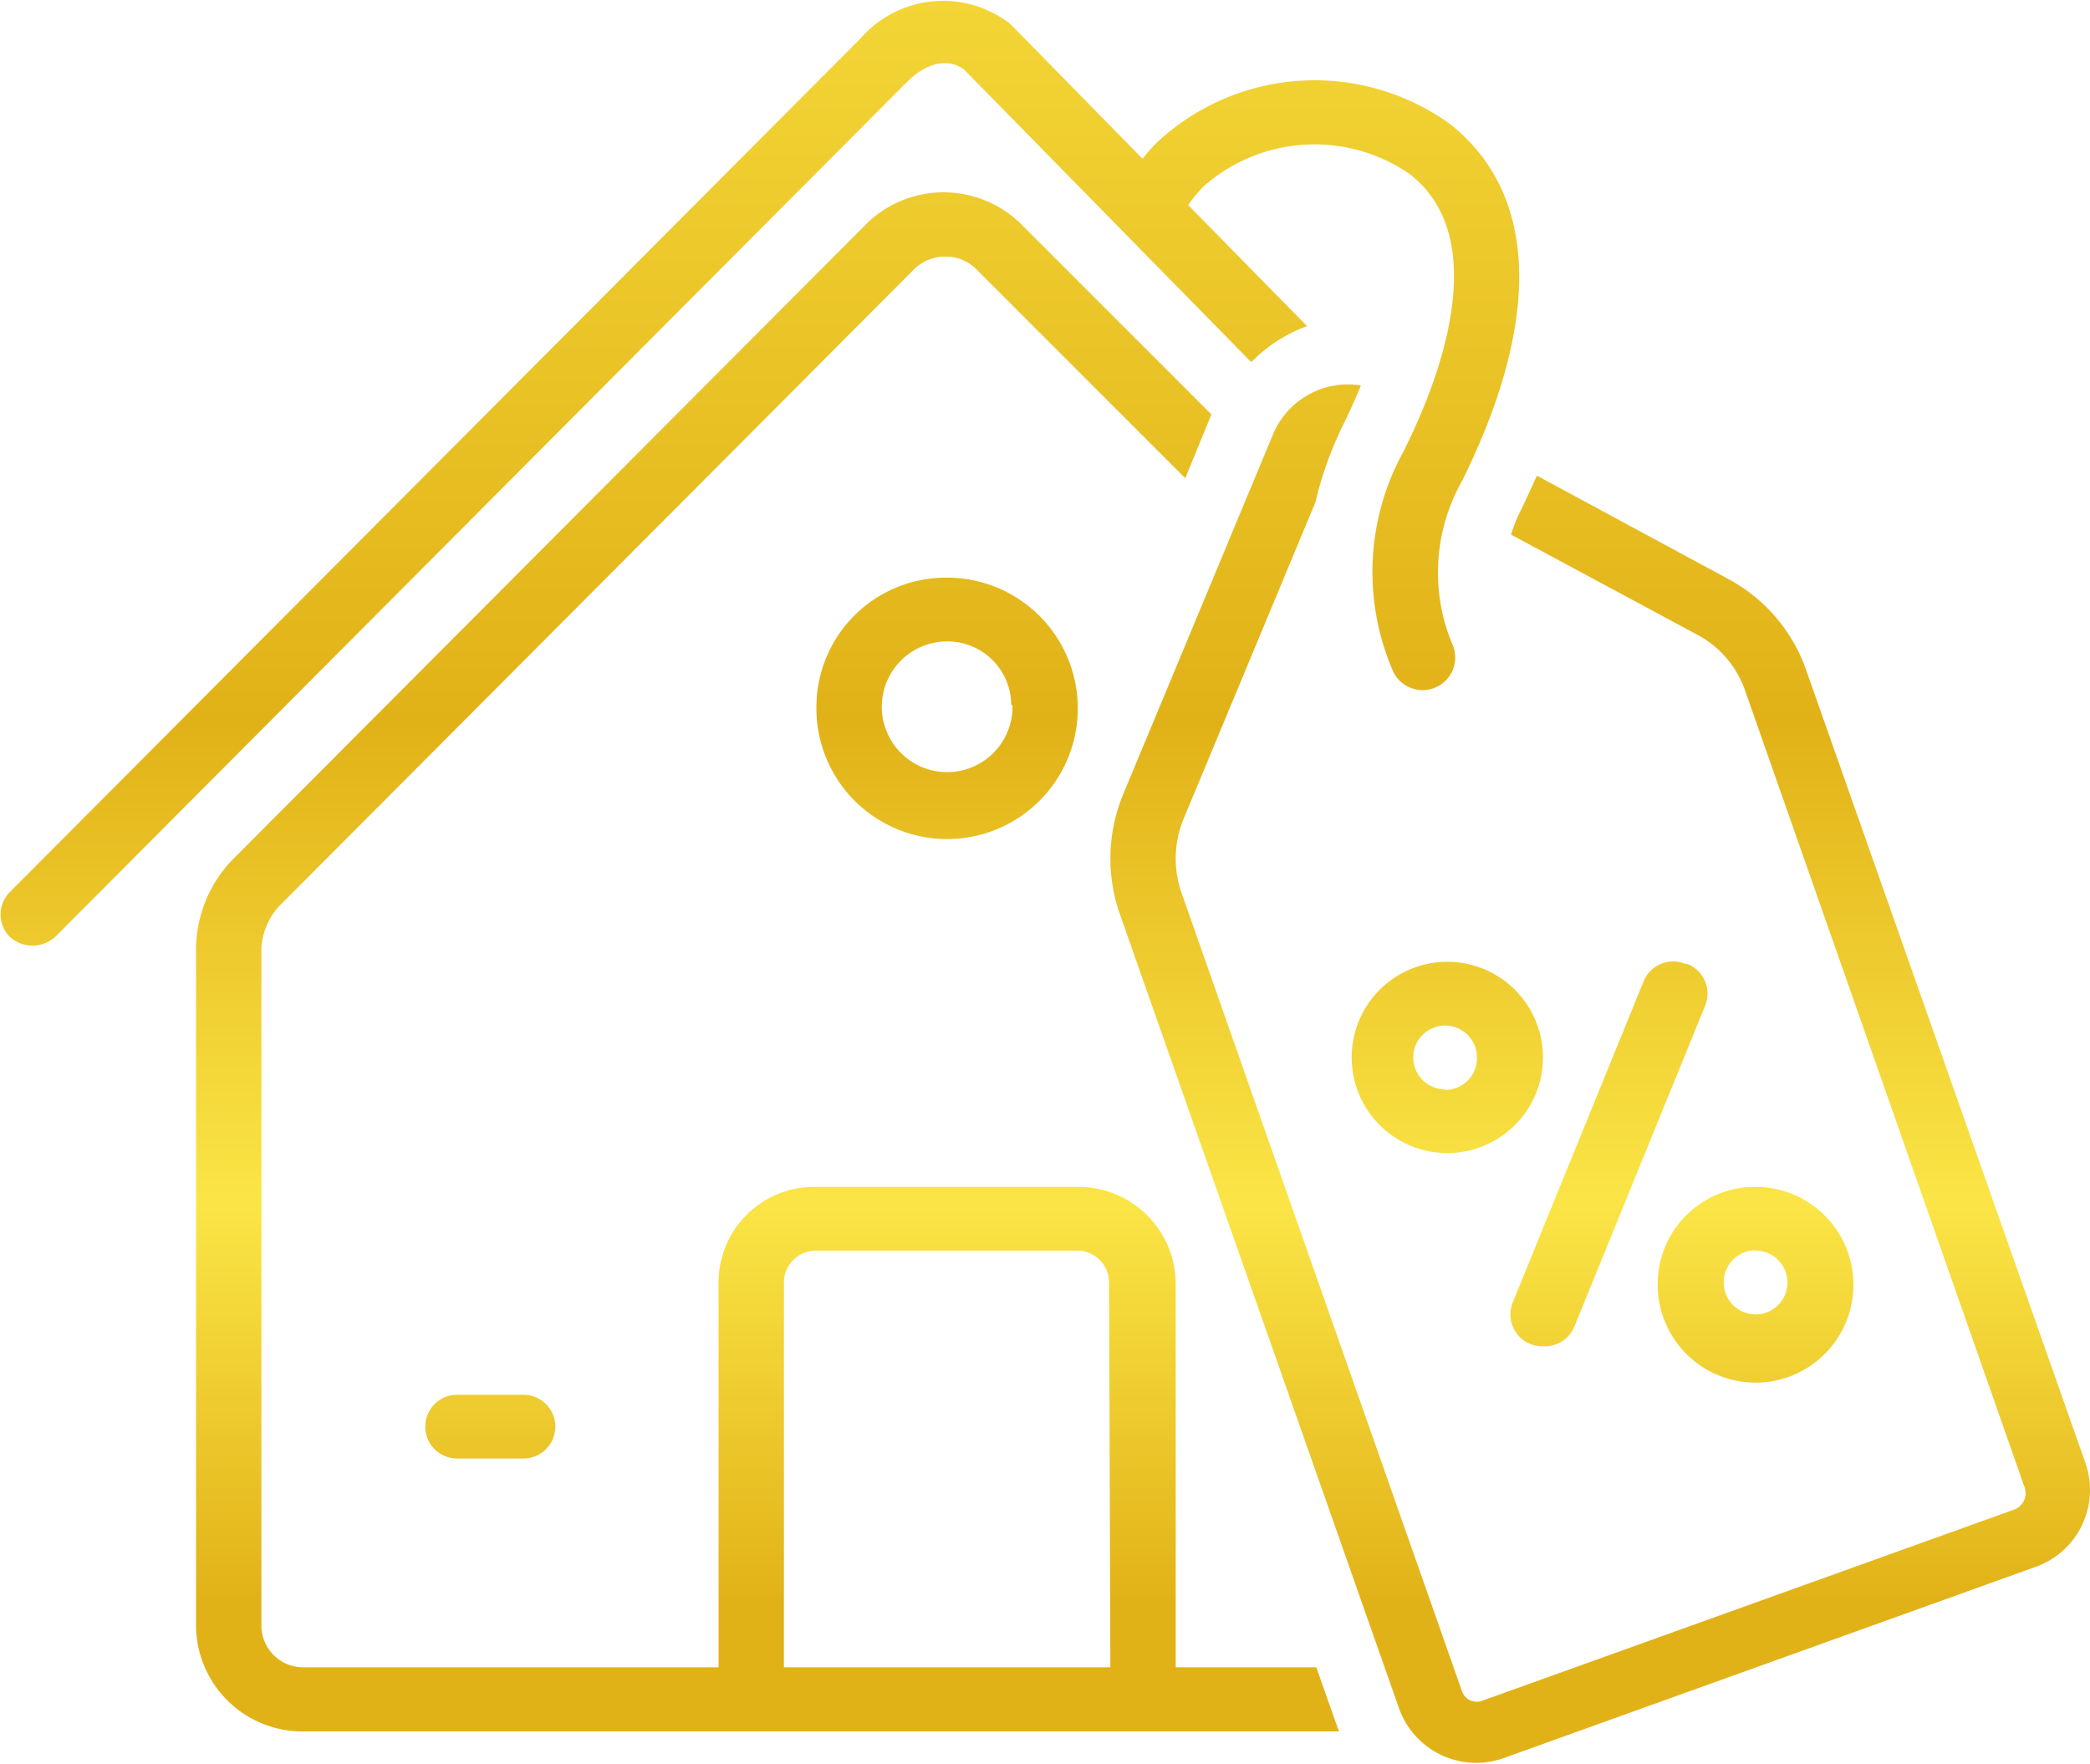<svg xmlns="http://www.w3.org/2000/svg" xmlns:xlink="http://www.w3.org/1999/xlink" viewBox="0 0 65.56 55.32"><defs><style>.cls-1{fill:url(#Nueva_muestra_de_degradado_1);}.cls-2{fill:url(#Nueva_muestra_de_degradado_1-2);}.cls-3{fill:url(#Nueva_muestra_de_degradado_1-3);}.cls-4{fill:url(#Nueva_muestra_de_degradado_1-4);}.cls-5{fill:url(#Nueva_muestra_de_degradado_1-5);}.cls-6{fill:url(#Nueva_muestra_de_degradado_1-6);}.cls-7{fill:url(#Nueva_muestra_de_degradado_1-7);}.cls-8{fill:url(#Nueva_muestra_de_degradado_1-8);}</style><linearGradient id="Nueva_muestra_de_degradado_1" x1="24.07" y1="0.04" x2="24.07" y2="50.27" gradientUnits="userSpaceOnUse"><stop offset="0" stop-color="#f3d536"/><stop offset="0.45" stop-color="#e1b218"/><stop offset="0.75" stop-color="#fbe546"/><stop offset="1" stop-color="#e1b218"/></linearGradient><linearGradient id="Nueva_muestra_de_degradado_1-2" x1="23.81" y1="0.04" x2="23.81" y2="50.27" xlink:href="#Nueva_muestra_de_degradado_1"/><linearGradient id="Nueva_muestra_de_degradado_1-3" x1="50.19" y1="0.04" x2="50.19" y2="50.27" xlink:href="#Nueva_muestra_de_degradado_1"/><linearGradient id="Nueva_muestra_de_degradado_1-4" x1="29.71" y1="0.04" x2="29.71" y2="50.27" xlink:href="#Nueva_muestra_de_degradado_1"/><linearGradient id="Nueva_muestra_de_degradado_1-5" x1="15.37" y1="0.04" x2="15.37" y2="50.27" xlink:href="#Nueva_muestra_de_degradado_1"/><linearGradient id="Nueva_muestra_de_degradado_1-6" x1="45.38" y1="0.04" x2="45.38" y2="50.27" xlink:href="#Nueva_muestra_de_degradado_1"/><linearGradient id="Nueva_muestra_de_degradado_1-7" x1="55.06" y1="0.04" x2="55.06" y2="50.27" xlink:href="#Nueva_muestra_de_degradado_1"/><linearGradient id="Nueva_muestra_de_degradado_1-8" x1="50.45" y1="0.04" x2="50.45" y2="50.27" xlink:href="#Nueva_muestra_de_degradado_1"/></defs><g id="Capa_2" data-name="Capa 2"><g id="Capa_1-2" data-name="Capa 1"><path class="cls-1" d="M41.29,52.3H36.88V40.23a3.05,3.05,0,0,0-3.07-3h-8.2a3,3,0,0,0-3.07,3V52.3H9.59A1.32,1.32,0,0,1,8.2,51.06V29.7a2.19,2.19,0,0,1,.53-1.25l19.94-20a1.37,1.37,0,0,1,1-.4,1.33,1.33,0,0,1,.91.35L37.18,15,38,13,32,7A3.46,3.46,0,0,0,27.2,7l-19.94,20A4.09,4.09,0,0,0,6.15,29.7V51.06a3.34,3.34,0,0,0,3.44,3.25H42v0Zm-6.46,0H24.59V40.23a1,1,0,0,1,1-1h8.2a1,1,0,0,1,1,1Z"/><path class="cls-2" d="M30.25,2.19l9,9.17A4.68,4.68,0,0,1,41,10.23l-3.73-3.8a5.08,5.08,0,0,1,.47-.57,5.25,5.25,0,0,1,6.48-.4c2.58,2,1,6.34-.21,8.73a7.82,7.82,0,0,0-.31,6.87,1,1,0,0,0,1.85-.87v0a5.84,5.84,0,0,1,.31-5.1c2.51-5.06,2.38-9-.35-11.18a7.25,7.25,0,0,0-9.22.56,5.47,5.47,0,0,0-.45.51L31.72.78,31.65.72A3.43,3.43,0,0,0,27,1.2L.29,28a1,1,0,0,0,0,1.37l0,0a1.06,1.06,0,0,0,1.46,0L28.44,2.58C29.19,1.83,29.88,1.89,30.25,2.19Z"/><path class="cls-3" d="M65.42,45.9,56.65,21a5.17,5.17,0,0,0-2.44-2.84l-6-3.24c-.16.35-.32.71-.5,1.08a4.59,4.59,0,0,0-.31.77l5.86,3.15a3.14,3.14,0,0,1,1.48,1.74l8.77,25a.55.55,0,0,1-.32.69l-16.7,6a.49.49,0,0,1-.63-.3h0L37.06,28a3.26,3.26,0,0,1,.07-2.32l4.13-9.92a11.58,11.58,0,0,1,.89-2.47q.29-.59.54-1.2a2.55,2.55,0,0,0-2.76,1.54l-4.7,11.29a5.27,5.27,0,0,0-.11,3.73l8.77,24.95a2.57,2.57,0,0,0,3.27,1.55h0l16.69-6A2.56,2.56,0,0,0,65.42,45.9Z"/><path class="cls-4" d="M25.61,22.12a4.1,4.1,0,1,0,4.17-4h-.07A4.06,4.06,0,0,0,25.61,22.12Zm6.15,0a2.05,2.05,0,1,1-2.09-2h0a2,2,0,0,1,2.05,2Z"/><path class="cls-5" d="M14.34,43.75a1,1,0,1,0,0,2h2.08a1,1,0,0,0,0-2H14.34Z"/><path class="cls-6" d="M45.33,30.17a3,3,0,1,0,3.07,3A3,3,0,0,0,45.33,30.17Zm0,4a1,1,0,1,1,1-1A1,1,0,0,1,45.33,34.19Z"/><path class="cls-7" d="M52,40.23a3.07,3.07,0,1,0,3.13-3h-.06A3.05,3.05,0,0,0,52,40.23Zm3.07-1a1,1,0,1,1-1,1A1,1,0,0,1,55.06,39.22Z"/><path class="cls-8" d="M52.88,30.24a1,1,0,0,0-1.33.56l-4.1,10.06a1,1,0,0,0,.56,1.3h0a1,1,0,0,0,.38.07,1,1,0,0,0,1-.63l4.1-10.06a1,1,0,0,0-.55-1.3Z"/></g></g></svg>